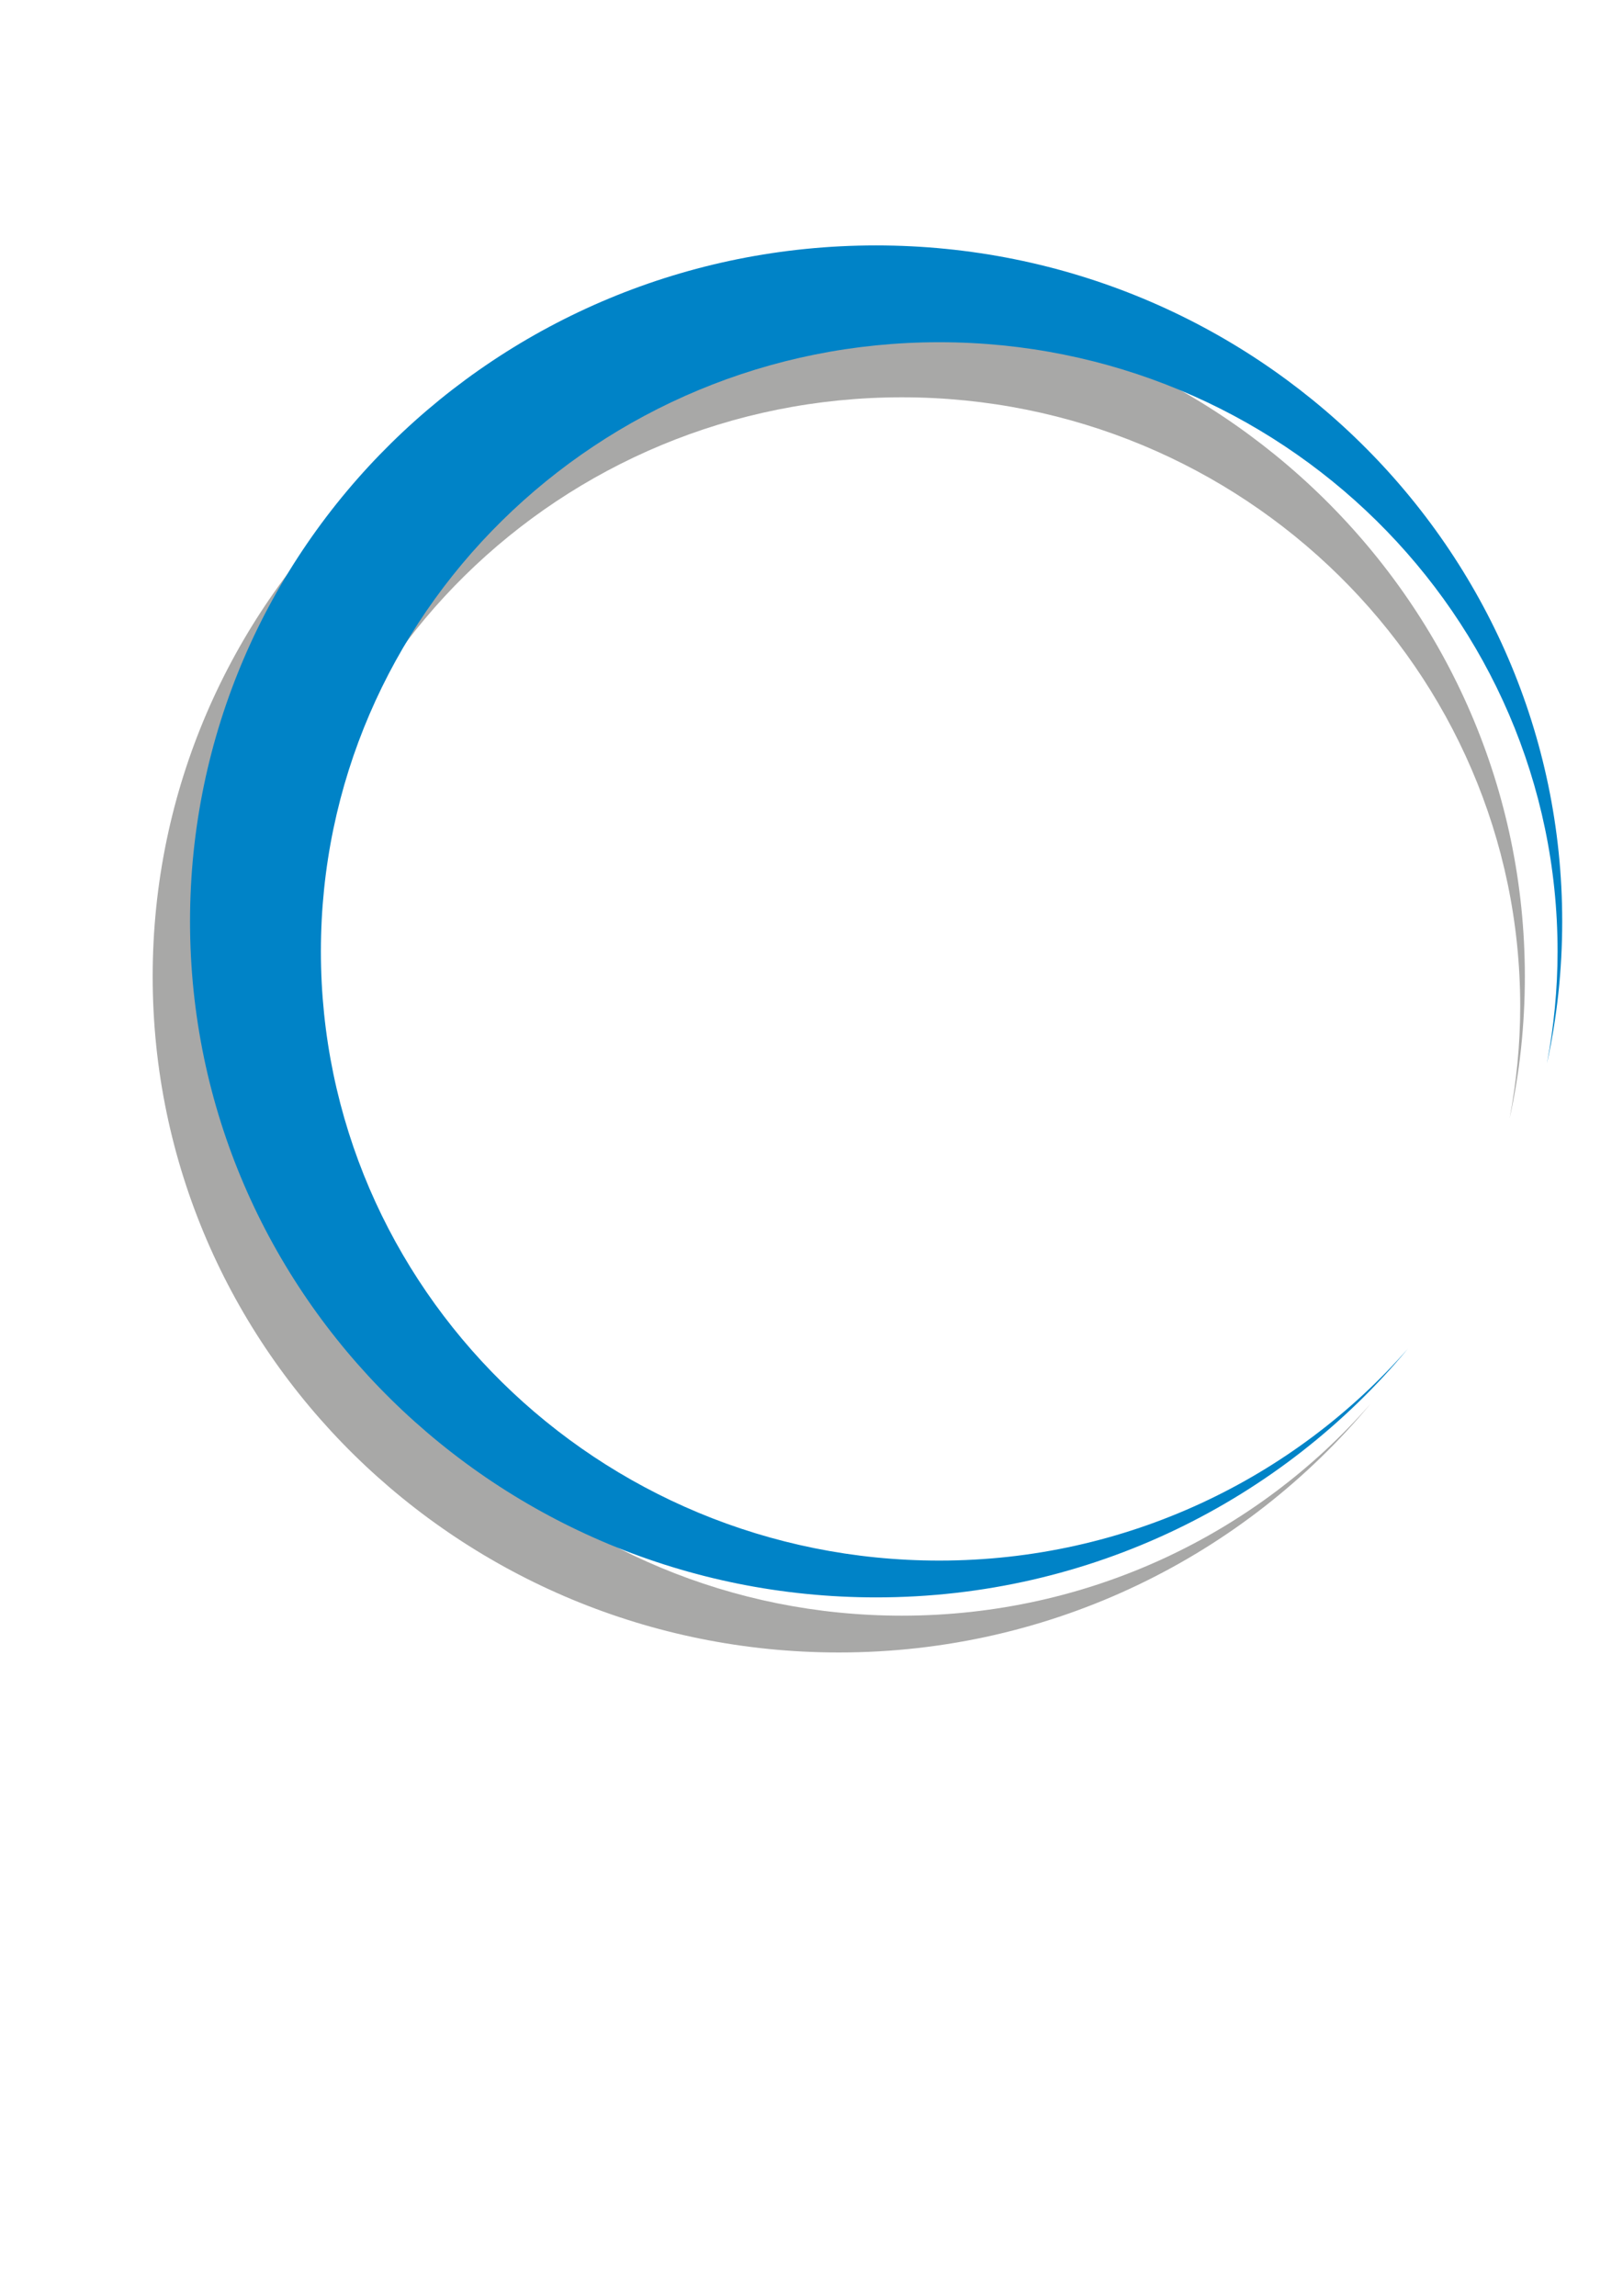 <?xml version="1.0" encoding="utf-8"?>
<!-- Generator: Adobe Illustrator 23.0.1, SVG Export Plug-In . SVG Version: 6.00 Build 0)  -->
<svg version="1.1" id="Layer_1" xmlns="http://www.w3.org/2000/svg" xmlns:xlink="http://www.w3.org/1999/xlink" x="0px" y="0px"
	 viewBox="0 0 595.3 841.9" style="enable-background:new 0 0 595.3 841.9;" xml:space="preserve">
<style type="text/css">
	.st0{fill:#A8A8A7;}
	.st1{fill:#0083C7;}
</style>
<g>
	<path class="st0" d="M330.8,592.5c-125.3,0-226.8-100-226.8-223.4s101.6-223.4,226.8-223.4s226.8,100,226.8,223.4
		c0,14.1-1.4,27.8-3.9,41.1c3.7-16.8,5.6-34.2,5.6-52.1c0-136.9-112.7-247.9-251.7-247.9S56,221.2,56,358.1
		C56,495,168.7,606,307.7,606c78.6,0,148.8-35.6,195-91.2C461,562.4,399.5,592.5,330.8,592.5z"/>
	<path class="st1" d="M344.5,572.3c-125.3,0-226.8-100-226.8-223.4s101.6-223.4,226.8-223.4s226.8,100,226.8,223.4
		c0,14.1-1.4,27.8-3.9,41.1c3.7-16.8,5.6-34.2,5.6-52.1C573,201,460.3,90,321.3,90S69.7,201,69.7,337.9
		c0,136.9,112.7,247.9,251.7,247.9c78.6,0,148.8-35.6,195-91.2C474.7,542.1,413.2,572.3,344.5,572.3z"/>
</g>
</svg>

